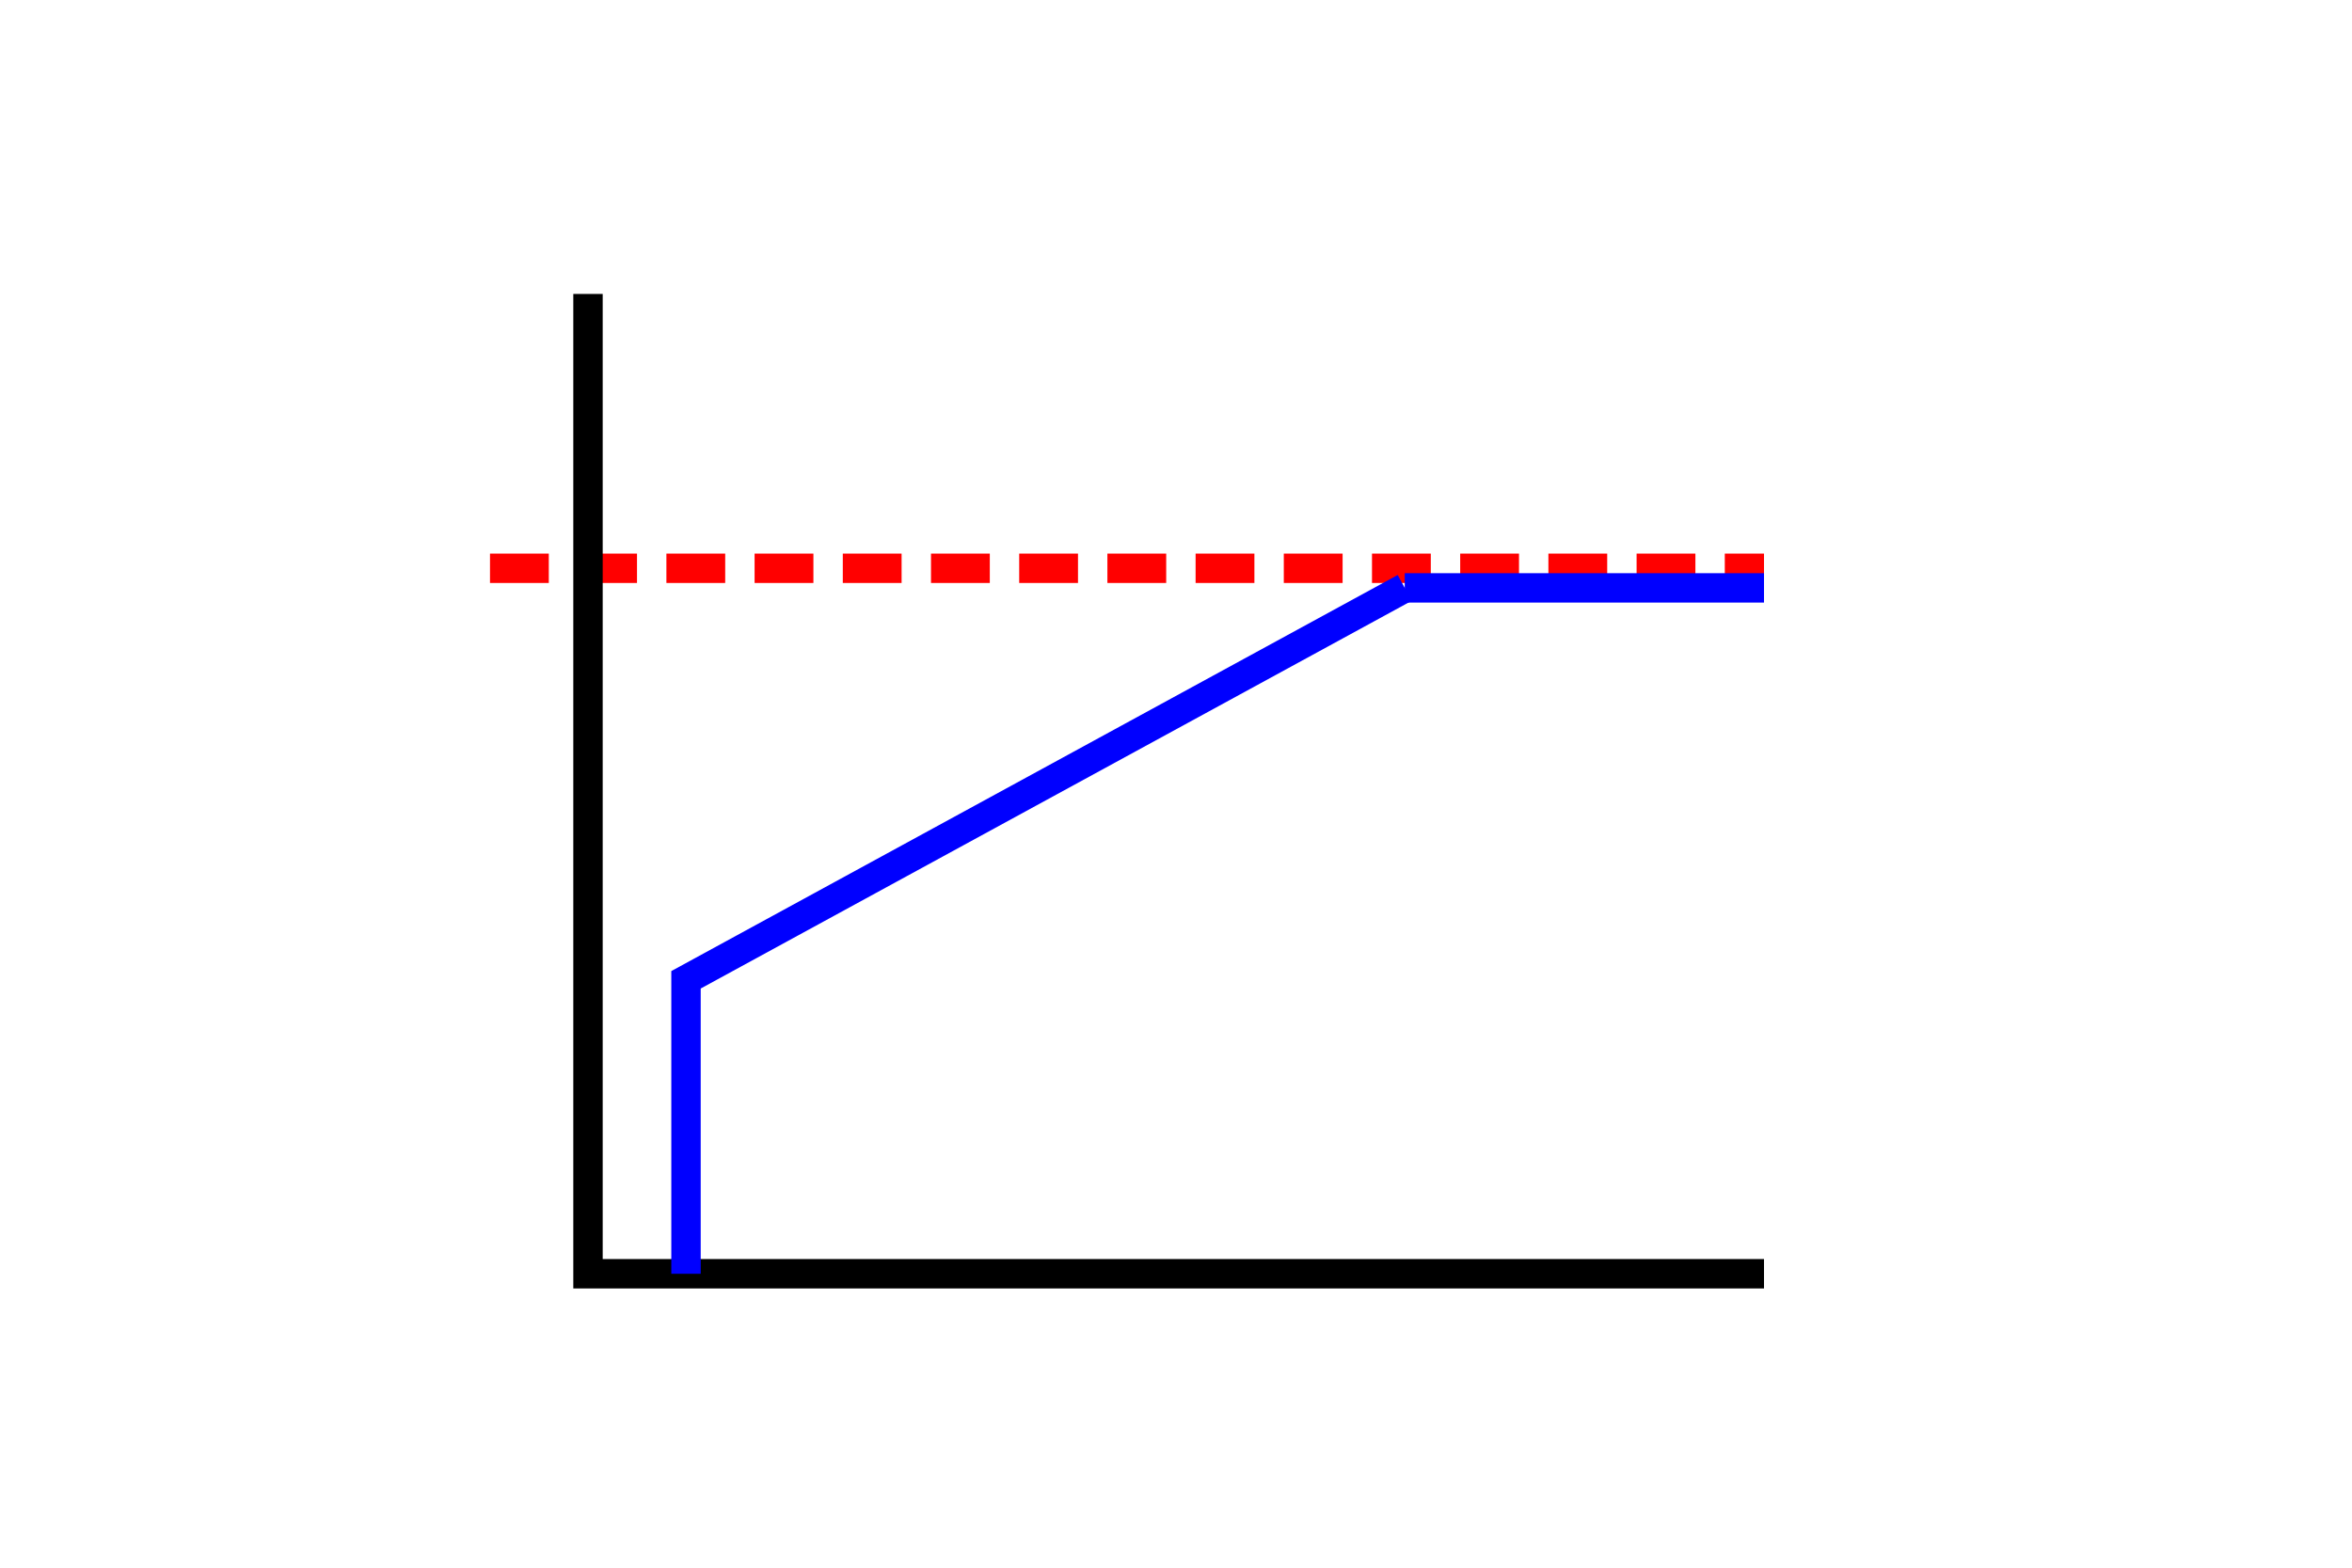 <?xml version="1.0" encoding="UTF-8"?>
<!DOCTYPE svg PUBLIC "-//W3C//DTD SVG 1.1//EN" "http://www.w3.org/Graphics/SVG/1.1/DTD/svg11.dtd">
<!-- Creator: CorelDRAW X6 -->
<svg xmlns="http://www.w3.org/2000/svg" xml:space="preserve" width="120mm" height="80mm" version="1.1" style="shape-rendering:geometricPrecision; text-rendering:geometricPrecision; image-rendering:optimizeQuality; fill-rule:evenodd; clip-rule:evenodd"
viewBox="0 0 12000 8000"
 xmlns:xlink="http://www.w3.org/1999/xlink">
 <defs>
  <style type="text/css">
   <![CDATA[
    .str1 {stroke:black;stroke-width:150}
    .str2 {stroke:blue;stroke-width:150}
    .str0 {stroke:red;stroke-width:150;stroke-dasharray:300 150}
    .fil0 {fill:none}
   ]]>
  </style>
 </defs>
 <g id="Ebene_x0020_1">
  <line class="fil0 str0" x1="2500" y1="2900" x2="9000" y2= "2900" />
  <polyline class="fil0 str1" points="9000,6500 3000,6500 3000,1500 "/>
  <polyline class="fil0 str2" points="3500,6500 3500,5000 7167,3000 "/>
  <line class="fil0 str2" x1="9000" y1="3000" x2="7167" y2= "3000" />
 </g>
</svg>
